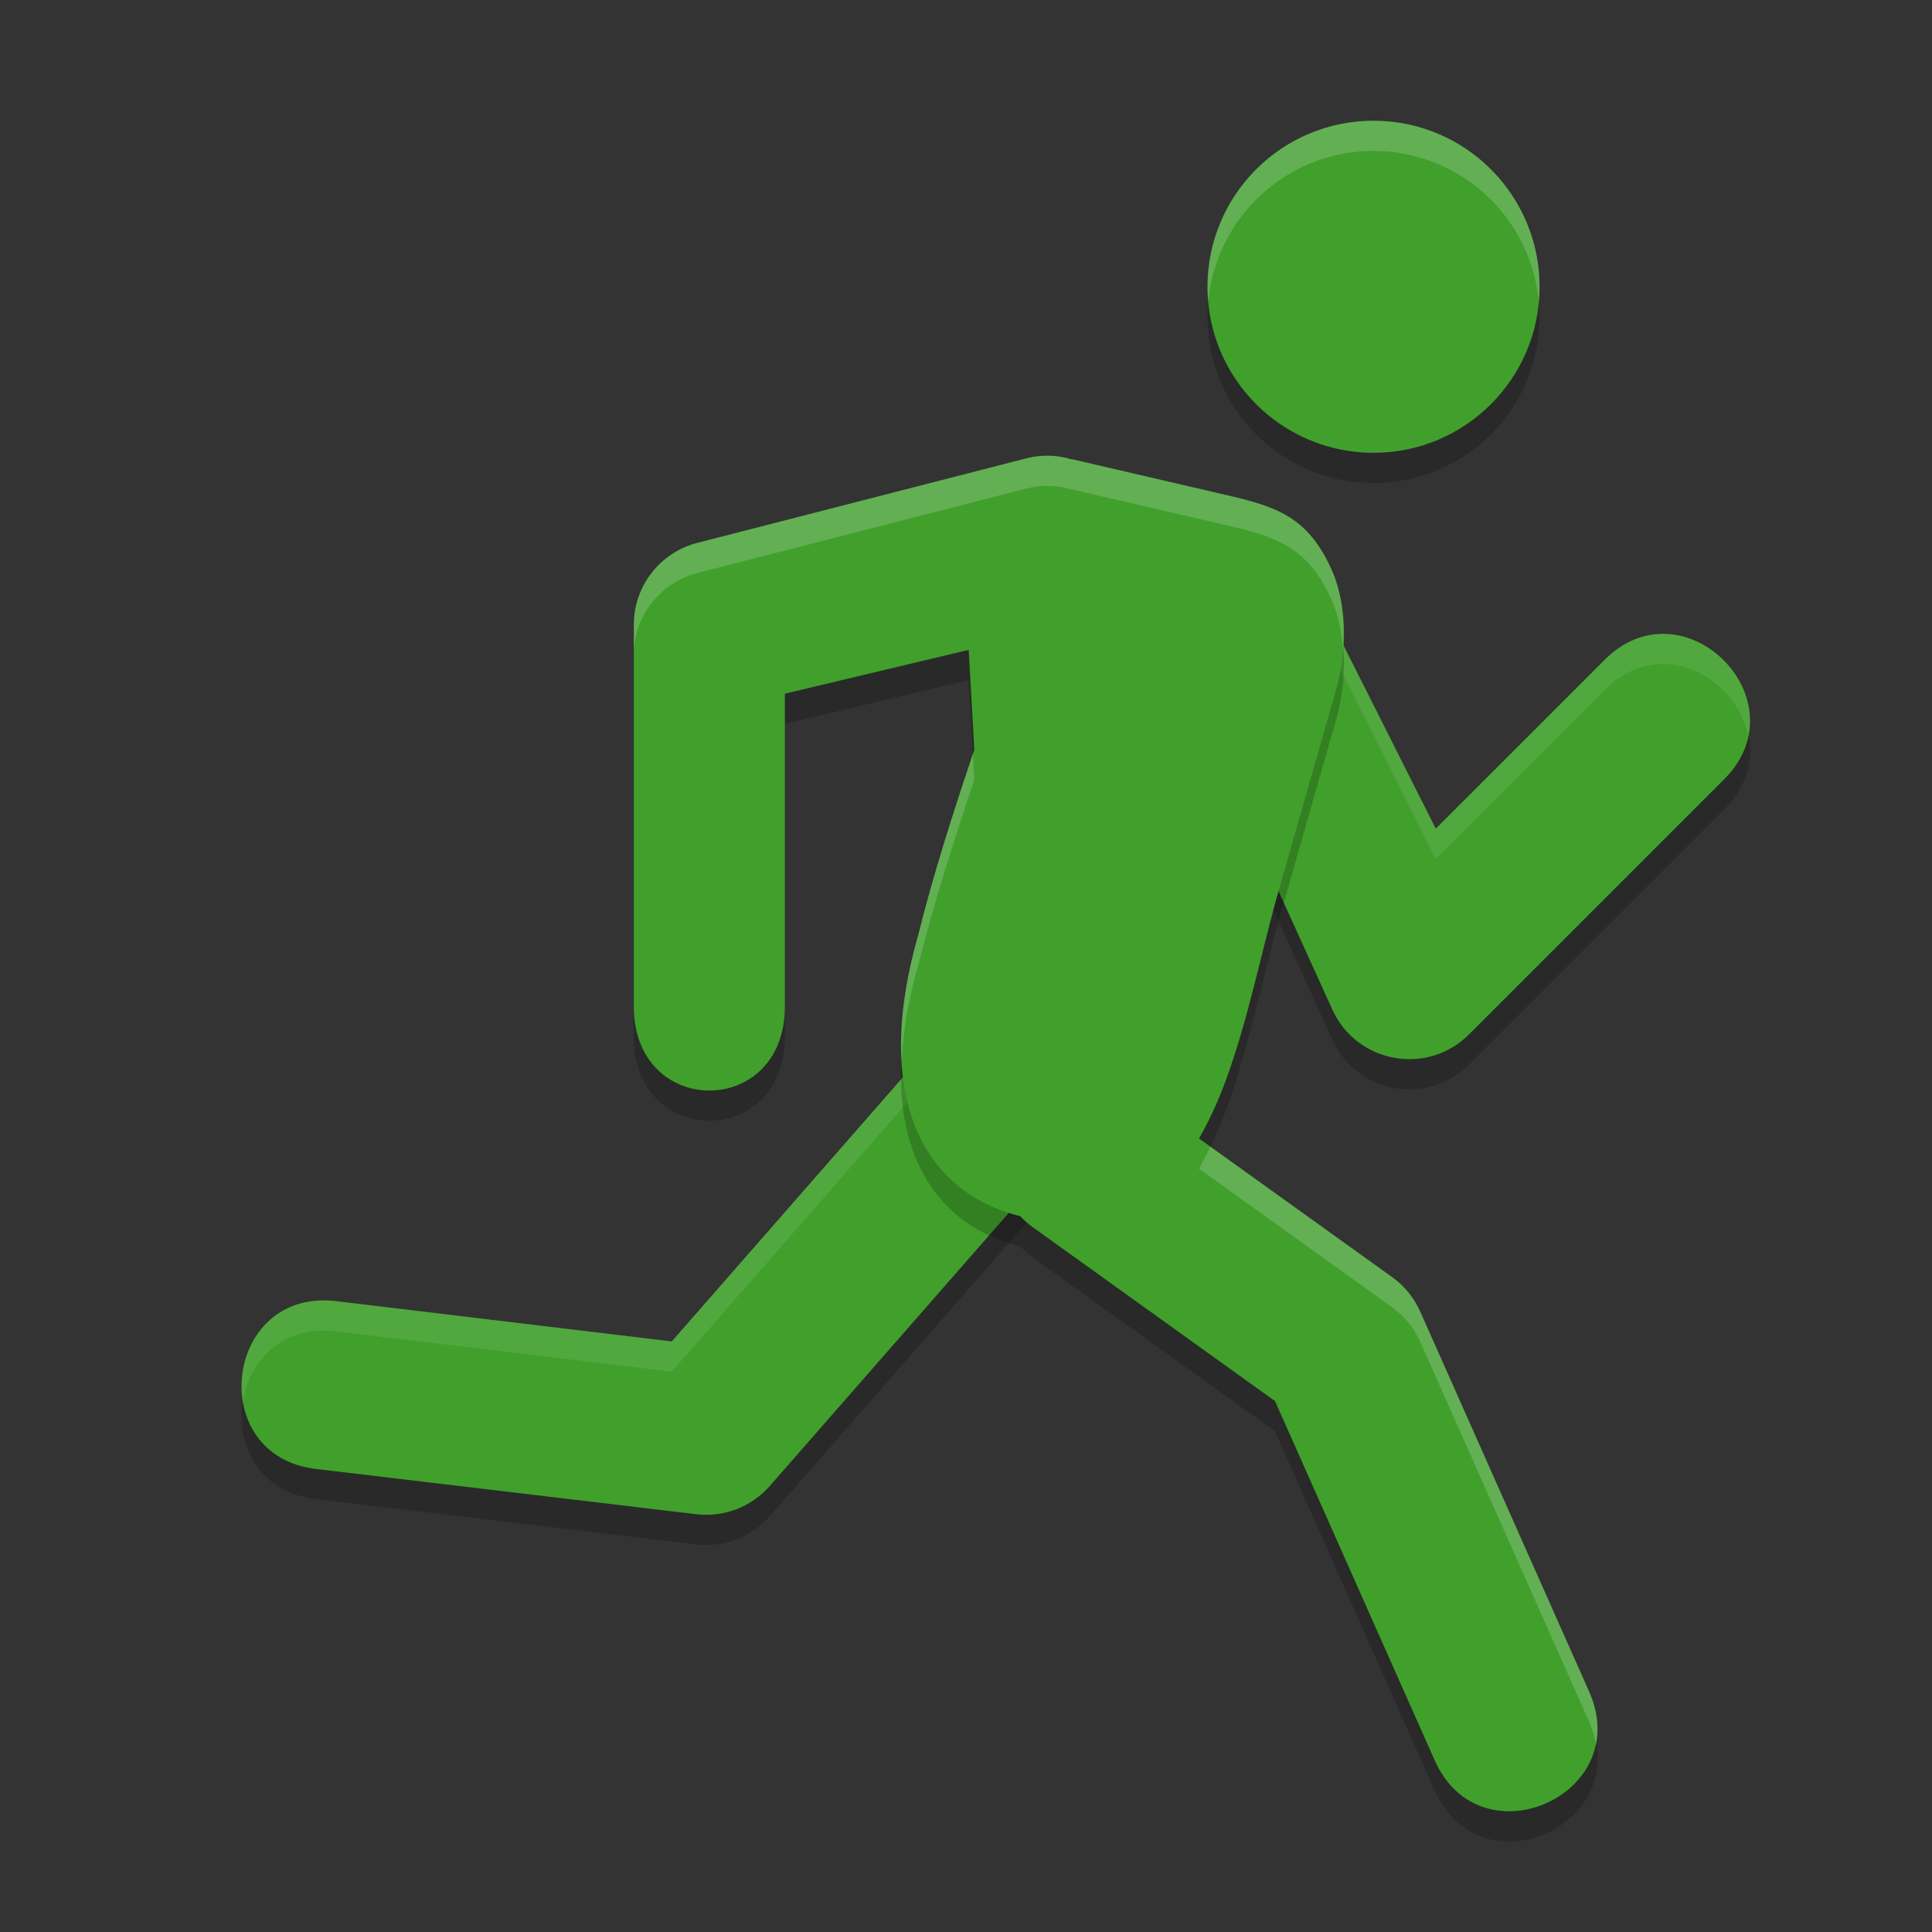 <svg xmlns="http://www.w3.org/2000/svg" width="64" height="64" version="1.1">
 <rect width="100%" height="100%" fill="#333333" stroke="none"/>
 <circle style="opacity:0.2" cx="45.5" cy="10.5" r="5.5"/>
 <path style="opacity:0.2" d="m 40.512,18.178 c -0.996,0.055 -1.887,0.636 -2.34,1.525 L 30.854,35.606 22.253,45.437 11.11,44.099 c -3.71,-0.412 -4.327,5.153 -0.618,5.565 l 12.594,1.499 c 0.911,0.101 1.813,-0.25 2.416,-0.94 l 9.796,-11.195 c 0.153,-0.175 0.283,-0.367 0.388,-0.574 l 5.261,-11.029 3.19,7.021 c 0.809,1.778 3.145,2.201 4.526,0.82 l 8.396,-8.396 c 2.747,-2.638 -1.32,-6.705 -3.958,-3.958 l -5.54,5.54 -4.347,-8.637 c -0.477,-1.051 -1.551,-1.701 -2.703,-1.637 z"/>
 <path style="fill:#40a02b" d="m 40.512,17.178 c -0.996,0.055 -1.887,0.636 -2.34,1.525 L 30.854,34.606 22.253,44.437 11.11,43.099 c -3.71,-0.412 -4.327,5.153 -0.618,5.565 l 12.594,1.499 c 0.911,0.101 1.813,-0.25 2.416,-0.94 l 9.796,-11.195 c 0.153,-0.175 0.283,-0.367 0.388,-0.574 l 5.261,-11.029 3.19,7.021 c 0.809,1.778 3.145,2.201 4.526,0.82 l 8.396,-8.396 c 2.747,-2.638 -1.32,-6.705 -3.958,-3.958 l -5.54,5.54 -4.347,-8.637 c -0.477,-1.051 -1.551,-1.701 -2.703,-1.637 z"/>
 <path style="opacity:0.1;fill:#eff1f5" d="M 40.512 17.178 C 39.516 17.233 38.624 17.814 38.172 18.703 L 30.854 34.605 L 22.254 44.438 L 11.111 43.1 C 8.883 42.852 7.78 44.759 8.051 46.412 C 8.268 45.085 9.329 43.902 11.111 44.1 L 22.254 45.438 L 30.854 35.605 L 38.172 19.703 C 38.624 18.814 39.516 18.233 40.512 18.178 C 41.664 18.114 42.738 18.764 43.215 19.814 L 47.562 28.451 L 53.102 22.912 C 54.964 20.972 57.529 22.432 57.914 24.385 C 58.408 22.008 55.274 19.649 53.102 21.912 L 47.562 27.451 L 43.215 18.814 C 42.738 17.764 41.664 17.114 40.512 17.178 z"/>
 <circle style="fill:#40a02b" cx="45.5" cy="9.5" r="5.5"/>
 <path style="opacity:0.2" d="m 34.732,16.095 c -0.242,-0.003 -0.484,0.025 -0.719,0.085 l -10.895,2.799 c -1.246,0.311 -2.12,1.43 -2.121,2.714 V 34.287 c -0.054,3.785 5.057,3.785 5.003,0 V 23.979 l 6.089,-1.451 0.186,3.307 c -0.696,2.064 -1.355,4.119 -1.859,6.144 -1.524,5.317 0.149,8.515 3.378,9.306 0.125,0.134 0.264,0.256 0.413,0.364 l 8.03,5.764 5.289,11.9 c 1.516,3.411 6.632,1.137 5.116,-2.274 L 47.044,44.444 C 46.842,43.99 46.522,43.597 46.118,43.308 L 39.717,38.713 c 1.325,-2.259 1.871,-5.506 2.643,-8.221 0.6,-2.108 1.203,-4.216 1.807,-6.324 0.547,-1.732 0.395,-3.167 0.007,-4.15 -0.866,-2.065 -2.061,-2.273 -4.02,-2.728 l -4.65,-1.08 c -8.52e-4,0.003 -0.002,0.005 -0.003,0.008 -0.249,-0.077 -0.507,-0.118 -0.768,-0.123 z"/>
 <path style="fill:#40a02b" d="m 34.732,15.095 c -0.242,-0.003 -0.484,0.025 -0.719,0.085 l -10.895,2.799 c -1.246,0.311 -2.12,1.43 -2.121,2.714 V 33.287 c -0.054,3.785 5.057,3.785 5.003,0 V 22.979 l 6.089,-1.451 0.186,3.307 c -0.696,2.064 -1.355,4.119 -1.859,6.144 -1.524,5.317 0.149,8.515 3.378,9.306 0.125,0.134 0.264,0.256 0.413,0.364 l 8.03,5.764 5.289,11.9 c 1.516,3.411 6.632,1.137 5.116,-2.274 L 47.044,43.444 C 46.842,42.99 46.522,42.597 46.118,42.308 L 39.717,37.713 c 1.325,-2.259 1.871,-5.506 2.643,-8.221 0.6,-2.108 1.203,-4.216 1.807,-6.324 0.547,-1.732 0.395,-3.167 0.007,-4.15 -0.866,-2.065 -2.061,-2.273 -4.02,-2.728 l -4.65,-1.08 c -8.52e-4,0.003 -0.002,0.005 -0.003,0.008 -0.249,-0.077 -0.507,-0.118 -0.768,-0.123 z"/>
 <path style="opacity:0.2;fill:#eff1f5" d="M 45.5 4 A 5.5 5.5 0 0 0 40 9.5 A 5.5 5.5 0 0 0 40.025 9.986 A 5.5 5.5 0 0 1 45.5 5 A 5.5 5.5 0 0 1 50.975 10.014 A 5.5 5.5 0 0 0 51 9.5 A 5.5 5.5 0 0 0 45.5 4 z"/>
 <path style="opacity:0.2;fill:#eff1f5" d="M 34.732 15.096 C 34.49 15.093 34.249 15.12 34.014 15.18 L 23.117 17.979 C 21.871 18.29 20.997 19.409 20.996 20.693 L 20.996 21.693 C 20.997 20.409 21.871 19.29 23.117 18.979 L 34.014 16.18 C 34.249 16.12 34.49 16.093 34.732 16.096 C 34.993 16.101 35.251 16.142 35.5 16.219 C 35.501 16.216 35.501 16.214 35.502 16.211 L 40.152 17.289 C 42.111 17.744 43.307 17.952 44.174 20.018 C 44.333 20.42 44.434 20.916 44.482 21.459 C 44.553 20.49 44.424 19.652 44.174 19.018 C 43.307 16.952 42.111 16.744 40.152 16.289 L 35.502 15.211 C 35.501 15.214 35.501 15.216 35.5 15.219 C 35.251 15.142 34.993 15.101 34.732 15.096 z M 32.227 24.982 C 31.549 26.996 30.908 29.002 30.416 30.979 C 29.964 32.557 29.799 33.945 29.867 35.143 C 29.913 34.188 30.084 33.137 30.416 31.979 C 30.92 29.954 31.58 27.898 32.275 25.834 L 32.227 24.982 z M 40.096 37.984 C 39.975 38.234 39.852 38.482 39.717 38.713 L 46.117 43.307 C 46.522 43.597 46.843 43.991 47.045 44.445 L 52.643 57.039 C 52.757 57.296 52.822 57.543 52.865 57.785 C 52.974 57.261 52.923 56.67 52.643 56.039 L 47.045 43.445 C 46.843 42.991 46.522 42.597 46.117 42.307 L 40.096 37.984 z"/>
</svg>
